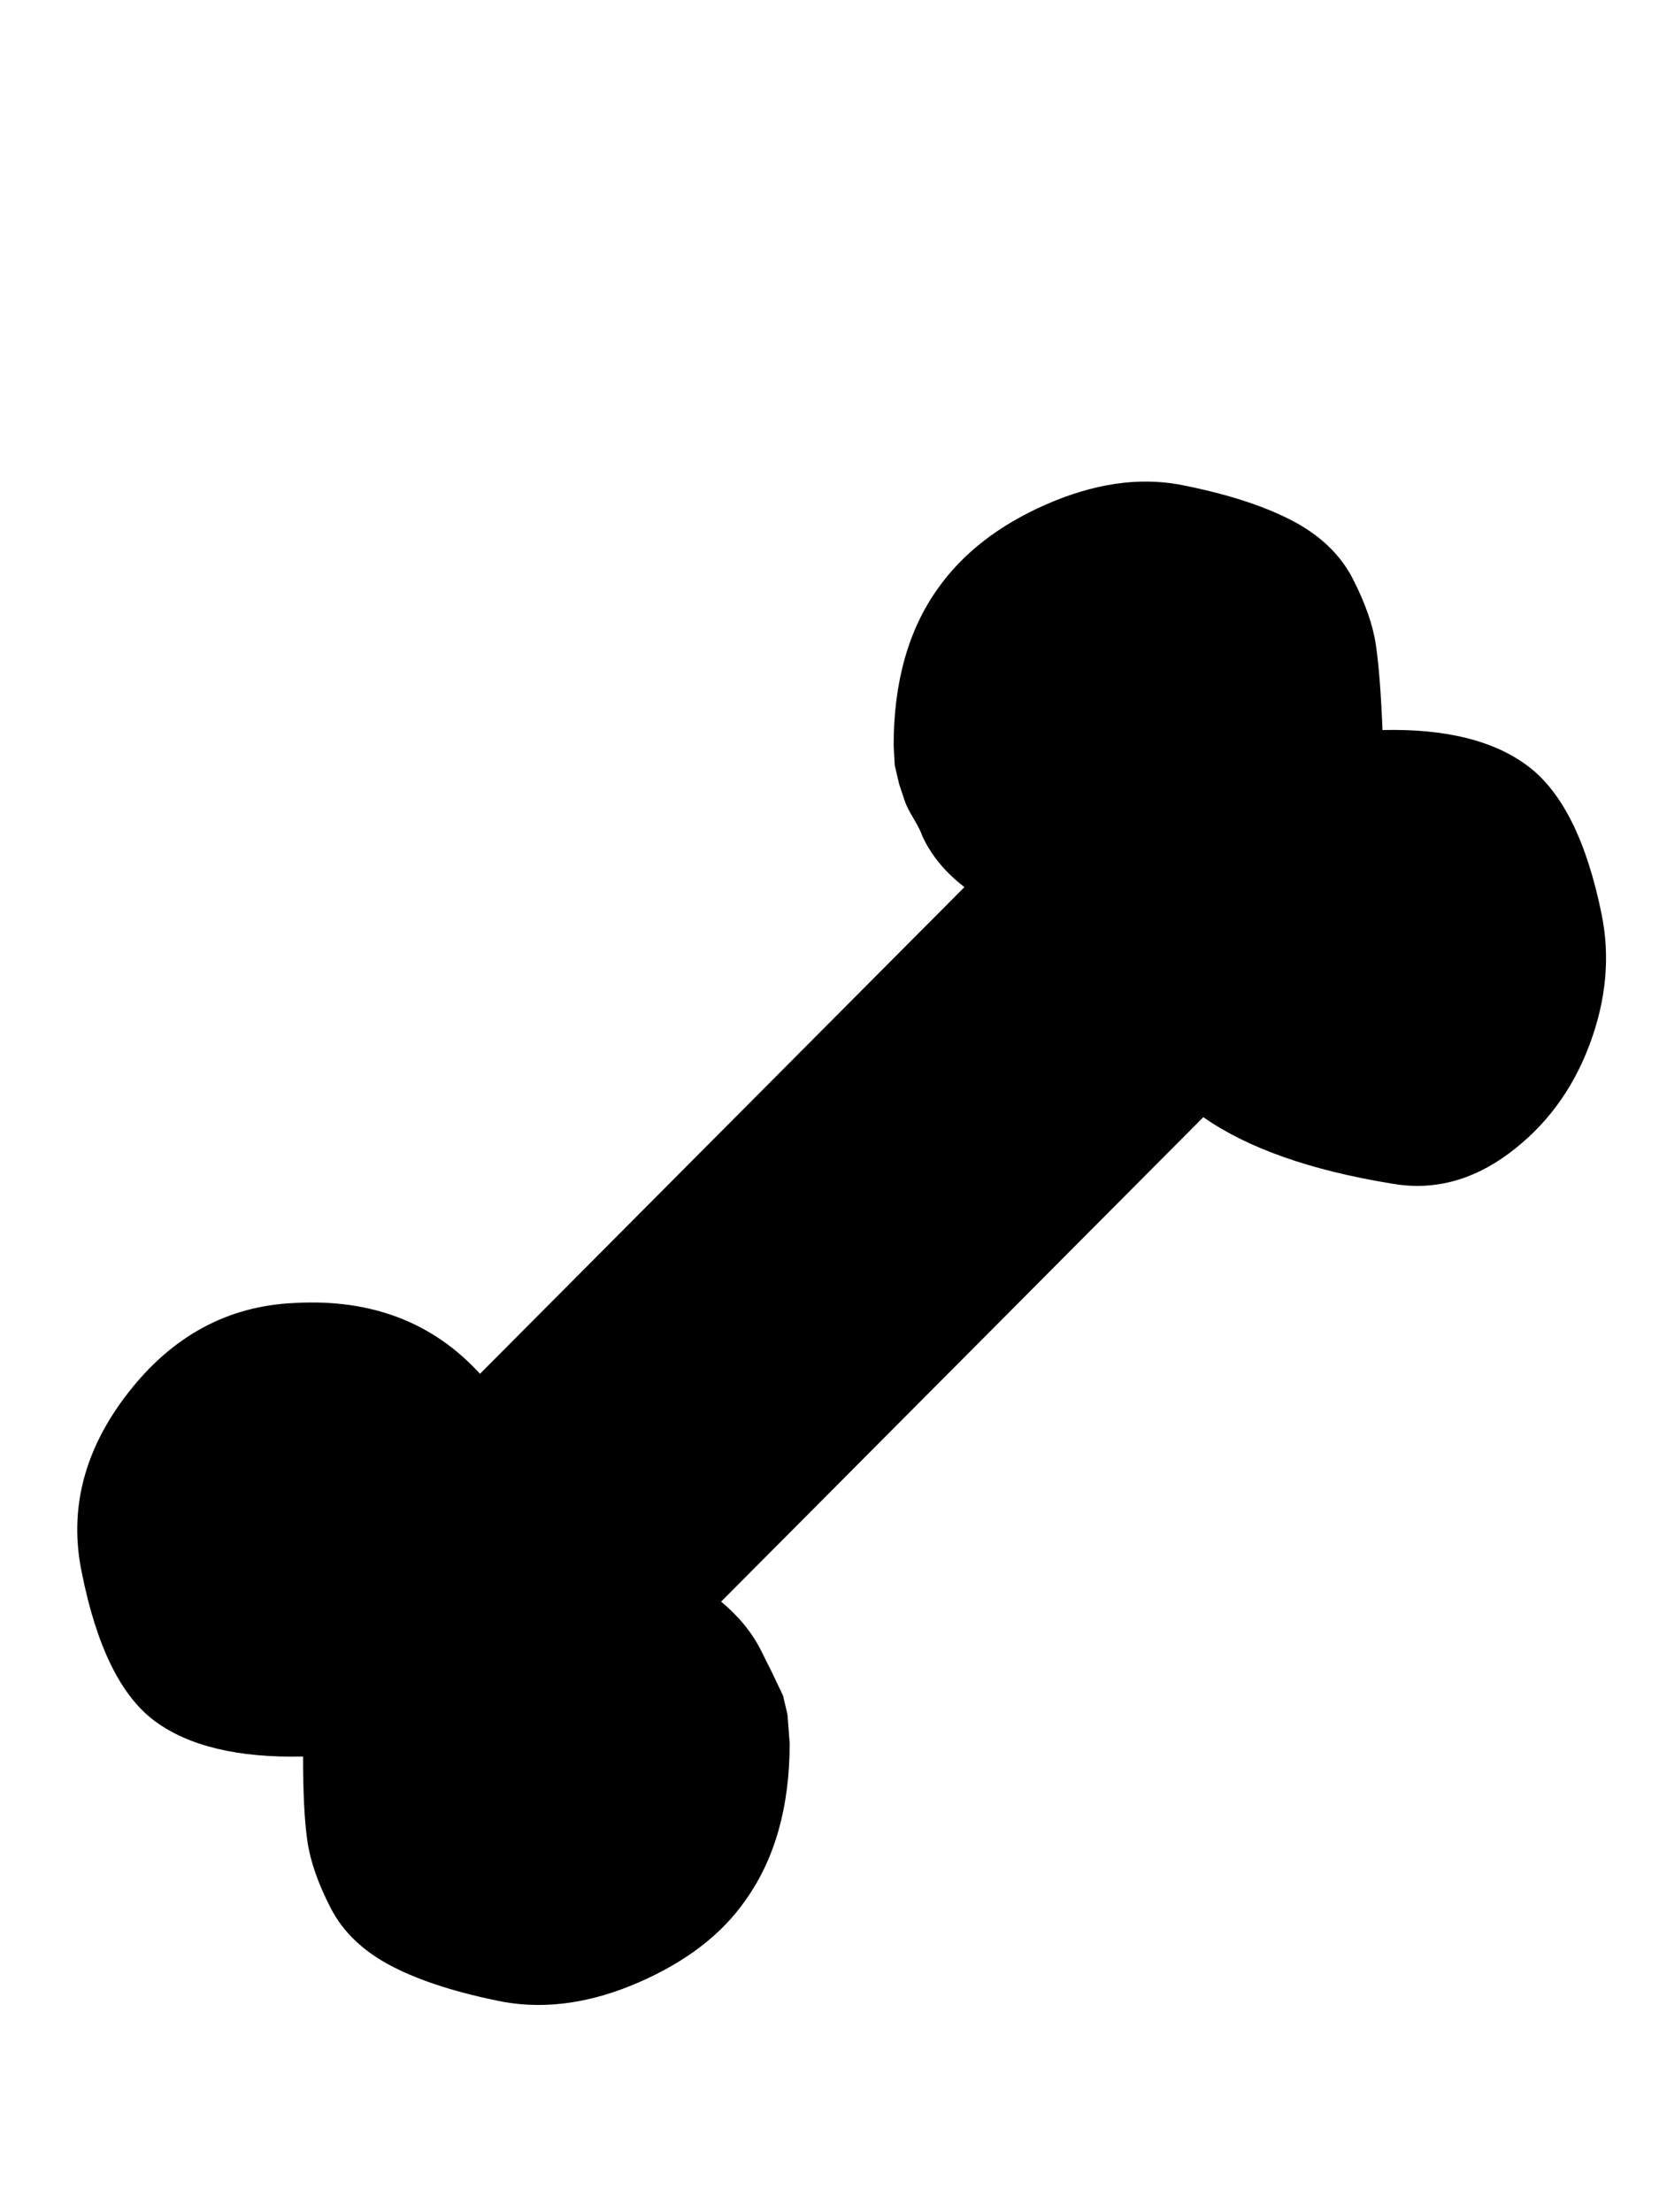 <svg xmlns="http://www.w3.org/2000/svg" width="24" height="32"><path d="M7.296 28.96q-.992-.192-1.616-.512t-.896-.848-.336-.96-.064-1.232q-1.408.032-2.144-.512t-1.056-2.144q-.288-1.376.672-2.608t2.4-1.296q1.664-.096 2.688 1.024l7.008-7.04q-.416-.32-.608-.736-.032-.096-.128-.256t-.128-.256l-.08-.24-.064-.272-.016-.288q0-1.376.64-2.272.544-.768 1.568-1.216t1.92-.288q.992.192 1.616.512t.896.848.336.96T20 10.56q1.376-.032 2.112.528t1.056 2.128q.192.928-.176 1.904t-1.168 1.568-1.696.432q-1.76-.288-2.72-.96l-6.976 7.008q.384.32.576.704l.16.32.16.336.064.272.032.416q0 1.376-.64 2.272-.512.736-1.536 1.184t-1.952.288z"/></svg>
